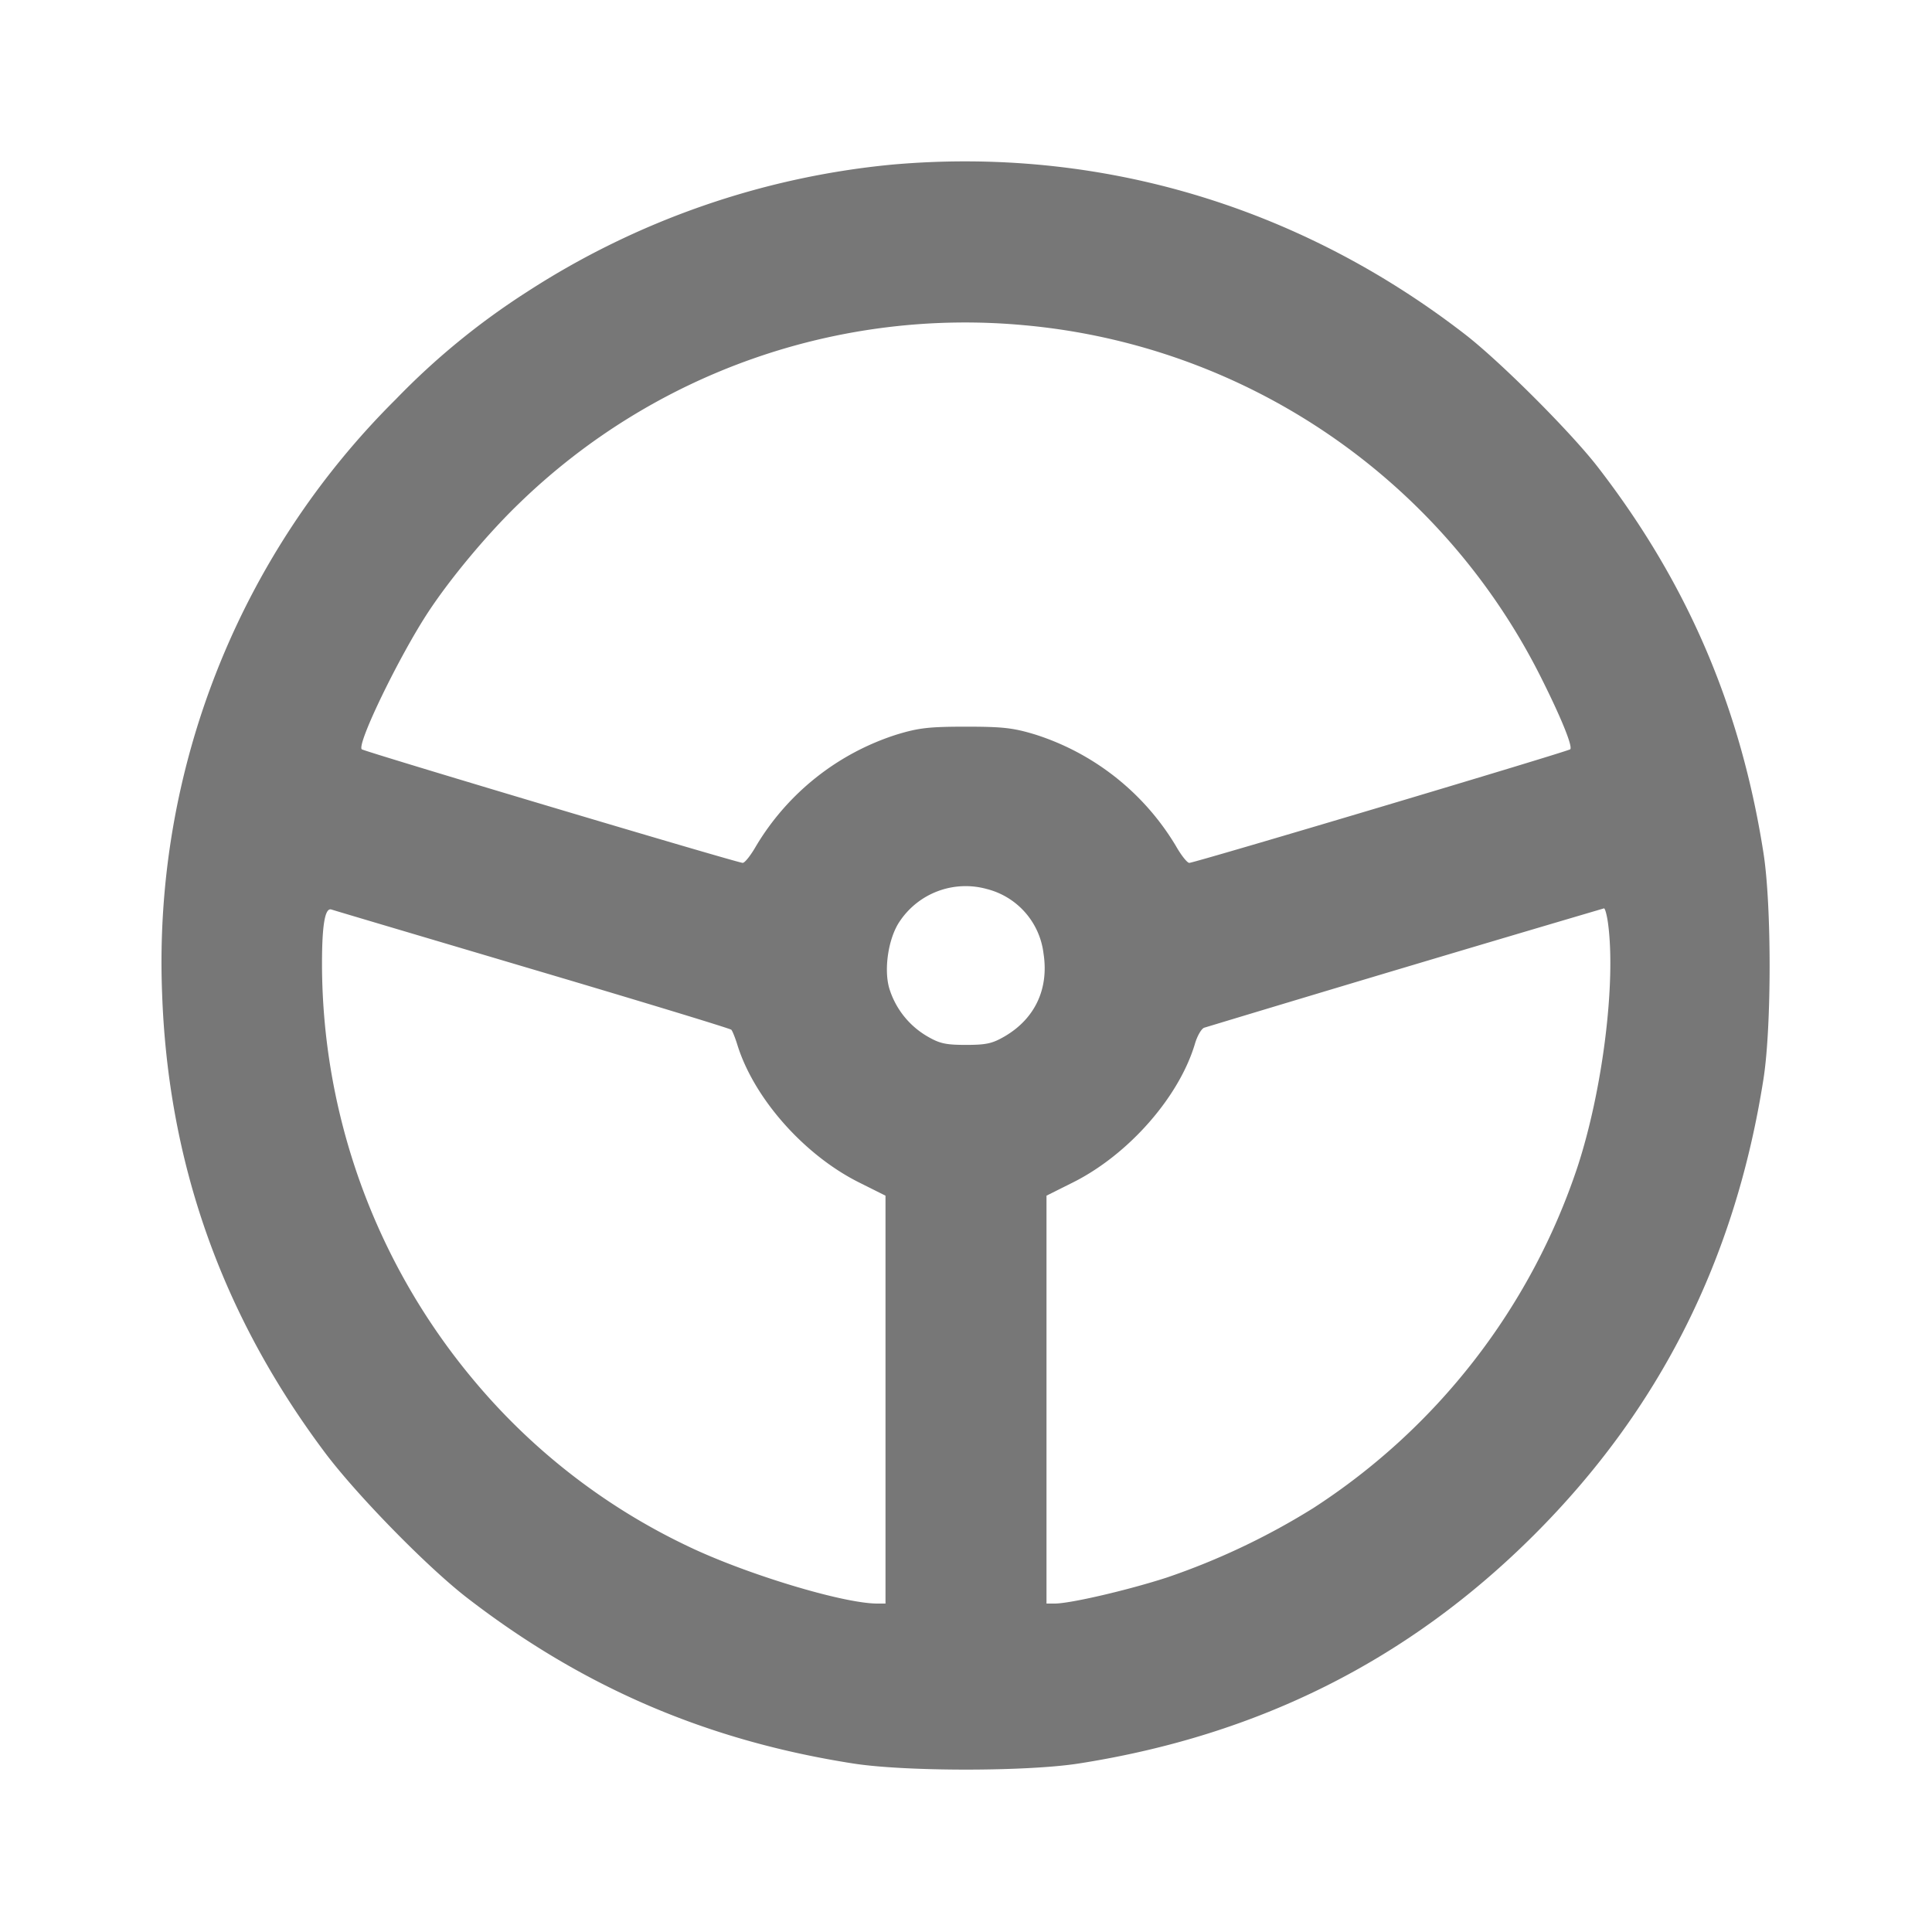 <svg xmlns="http://www.w3.org/2000/svg" class="icon icon-tabler icon-tabler-steering-wheel" width="24" height="24" stroke-width="2" stroke="currentColor" fill="none" stroke-linecap="round" stroke-linejoin="round"><path d="M11.08 2.045A10.098 10.098 0 0 0 6.54 3.63a9.034 9.034 0 0 0-1.621 1.328 9.852 9.852 0 0 0-2.906 7.362c.071 2.119.739 4.008 2.02 5.72.397.53 1.272 1.424 1.767 1.807 1.442 1.114 2.987 1.777 4.8 2.06.647.101 2.153.101 2.8 0 2.238-.35 4.104-1.287 5.662-2.845 1.558-1.558 2.495-3.424 2.845-5.662.101-.647.101-2.153 0-2.8-.283-1.814-.948-3.362-2.06-4.8-.337-.435-1.208-1.306-1.647-1.646-2.067-1.599-4.554-2.336-7.12-2.109m1.654 1.996a7.982 7.982 0 0 1 6.394 4.345c.258.511.412.887.378.922-.028.027-4.66 1.409-4.732 1.411-.026 0-.1-.093-.166-.209a3.149 3.149 0 0 0-1.747-1.385c-.273-.083-.403-.098-.861-.098-.458 0-.588.015-.861.098a3.149 3.149 0 0 0-1.747 1.385c-.066.116-.14.209-.166.209-.072-.002-4.704-1.384-4.732-1.411-.064-.064.463-1.152.824-1.702.28-.426.737-.973 1.128-1.35a7.953 7.953 0 0 1 6.288-2.215m-.474 7.003a.942.942 0 0 1 .703.801c.068.437-.105.807-.479 1.027-.156.091-.23.108-.484.108s-.328-.017-.484-.108a1.043 1.043 0 0 1-.462-.572c-.081-.237-.022-.647.125-.858a.985.985 0 0 1 1.081-.398m-5.64.998c1.342.397 2.451.735 2.465.75.014.016.048.1.075.188.206.663.827 1.366 1.51 1.708l.33.165v5.067h-.102c-.426 0-1.649-.371-2.369-.72a7.857 7.857 0 0 1-2.682-2.1A8.07 8.07 0 0 1 4 11.976c0-.487.037-.702.116-.678.035.012 1.162.346 2.504.744m13.355-.576c.101.738-.067 2.081-.379 3.031a8.086 8.086 0 0 1-3.285 4.239 8.8 8.8 0 0 1-1.811.859c-.479.156-1.203.325-1.398.325H13v-5.067l.33-.165c.689-.345 1.318-1.061 1.514-1.722.028-.096.079-.185.114-.199a728.31 728.31 0 0 1 4.967-1.483c.013-.002.036.08.05.182" fill="#777777" fill-rule="evenodd" stroke="none"/></svg>